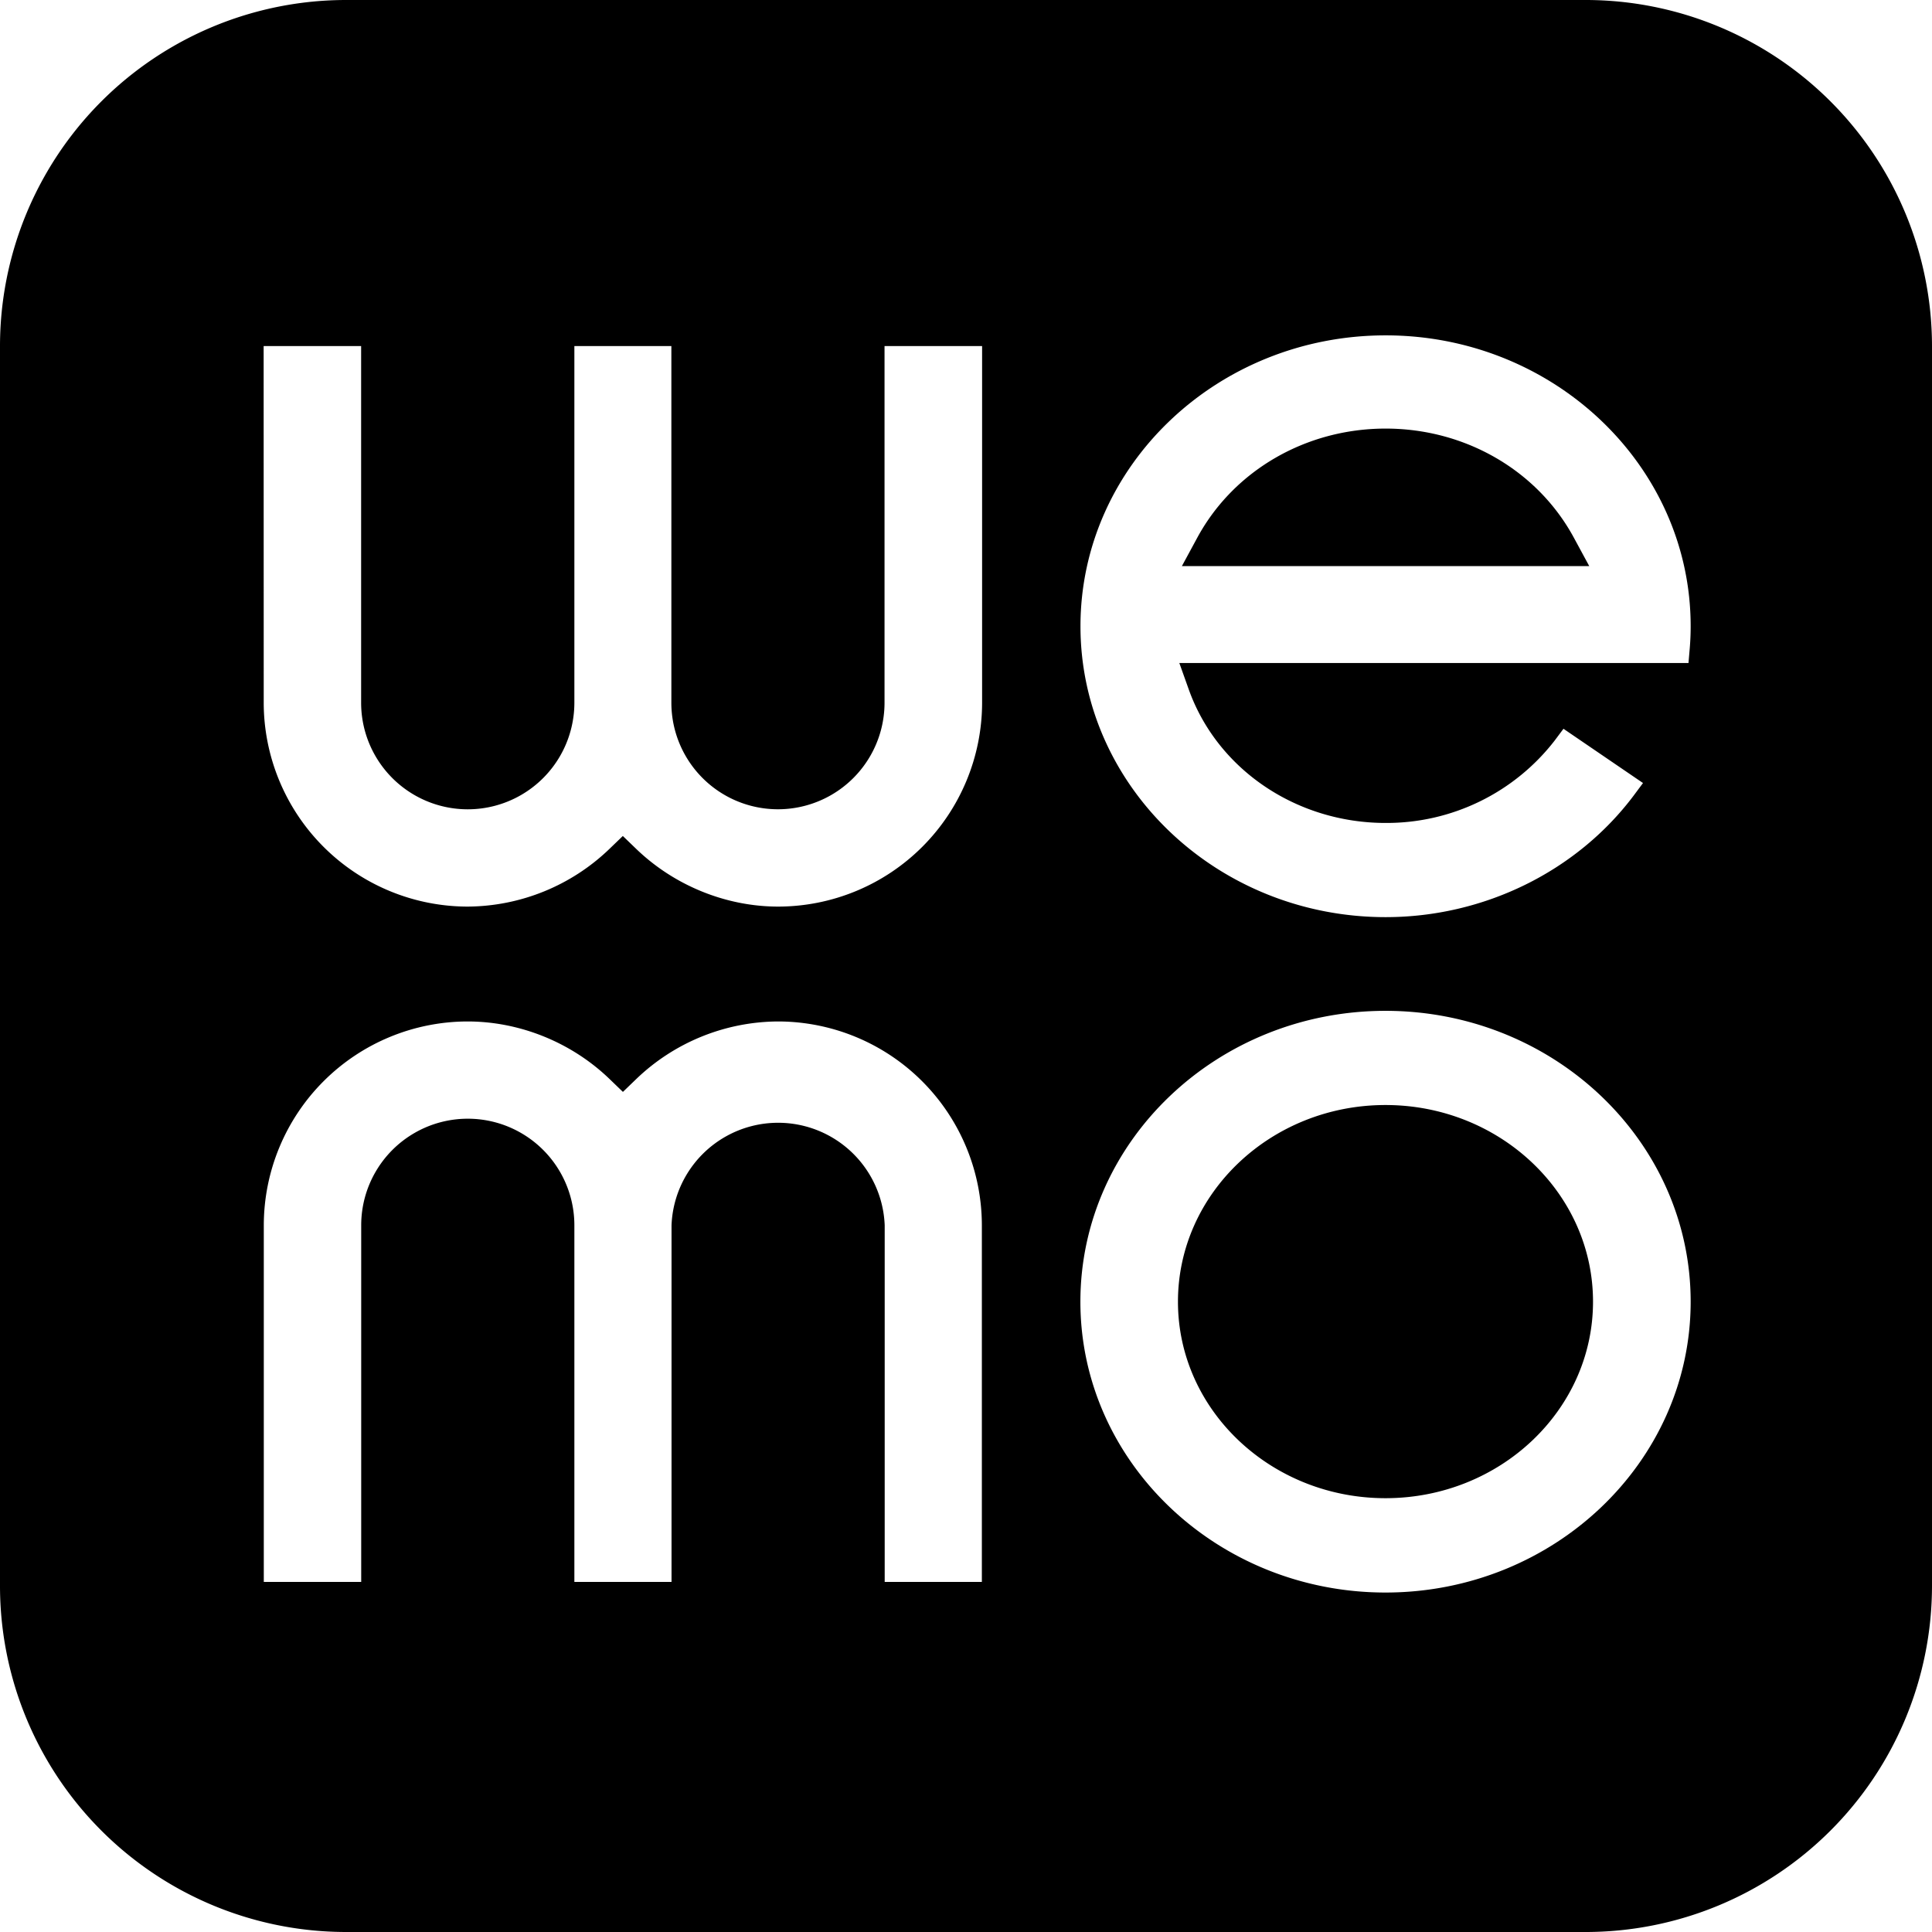 <svg xmlns="http://www.w3.org/2000/svg" viewBox="0 0 24 24"><path d="M4.3 0A4.3 4.3 0 0 0 0 4.303v15.396A4.3 4.3 0 0 0 4.3 24h15.397A4.303 4.303 0 0 0 24 19.7V4.302A4.303 4.303 0 0 0 19.697 0zm12.913 4.166c2.088 0 3.789 1.62 3.789 3.613q0 .143-.012.282l-.015.175H14.65l.116.325c.353.994 1.336 1.662 2.447 1.662a2.64 2.64 0 0 0 2.1-1.024l.109-.146.988.674-.119.16c-.71.942-1.862 1.506-3.078 1.506-2.09 0-3.791-1.621-3.791-3.614s1.7-3.613 3.79-3.613zm-13.938.133h1.211v4.43a1.324 1.324 0 1 0 2.649 0v-4.43H8.34v4.43a1.324 1.324 0 0 0 2.648 0v-4.43H12.2v4.43a2.536 2.536 0 0 1-2.533 2.533c-.648 0-1.29-.261-1.762-.715l-.168-.162-.168.162a2.56 2.56 0 0 1-1.76.715 2.536 2.536 0 0 1-2.533-2.533zm13.938 1.025c-.987 0-1.882.517-2.336 1.348l-.195.36h5.06l-.195-.36c-.454-.832-1.349-1.348-2.334-1.348zm-.002 7.233c2.09 0 3.791 1.62 3.791 3.613s-1.702 3.613-3.791 3.613-3.79-1.62-3.79-3.613 1.7-3.613 3.79-3.613zm-11.402.132c.648 0 1.29.26 1.761.713l.168.162.168-.162a2.56 2.56 0 0 1 1.76-.713 2.534 2.534 0 0 1 2.531 2.532v4.43H10.99v-4.43a1.325 1.325 0 0 0-2.648 0v4.43H7.135v-4.43a1.324 1.324 0 1 0-2.648 0v4.43h-1.21v-4.43a2.535 2.535 0 0 1 2.532-2.532zm11.402 1.038c-1.422 0-2.578 1.096-2.578 2.443s1.156 2.441 2.578 2.441 2.578-1.094 2.578-2.441-1.156-2.443-2.578-2.443z"/></svg>
